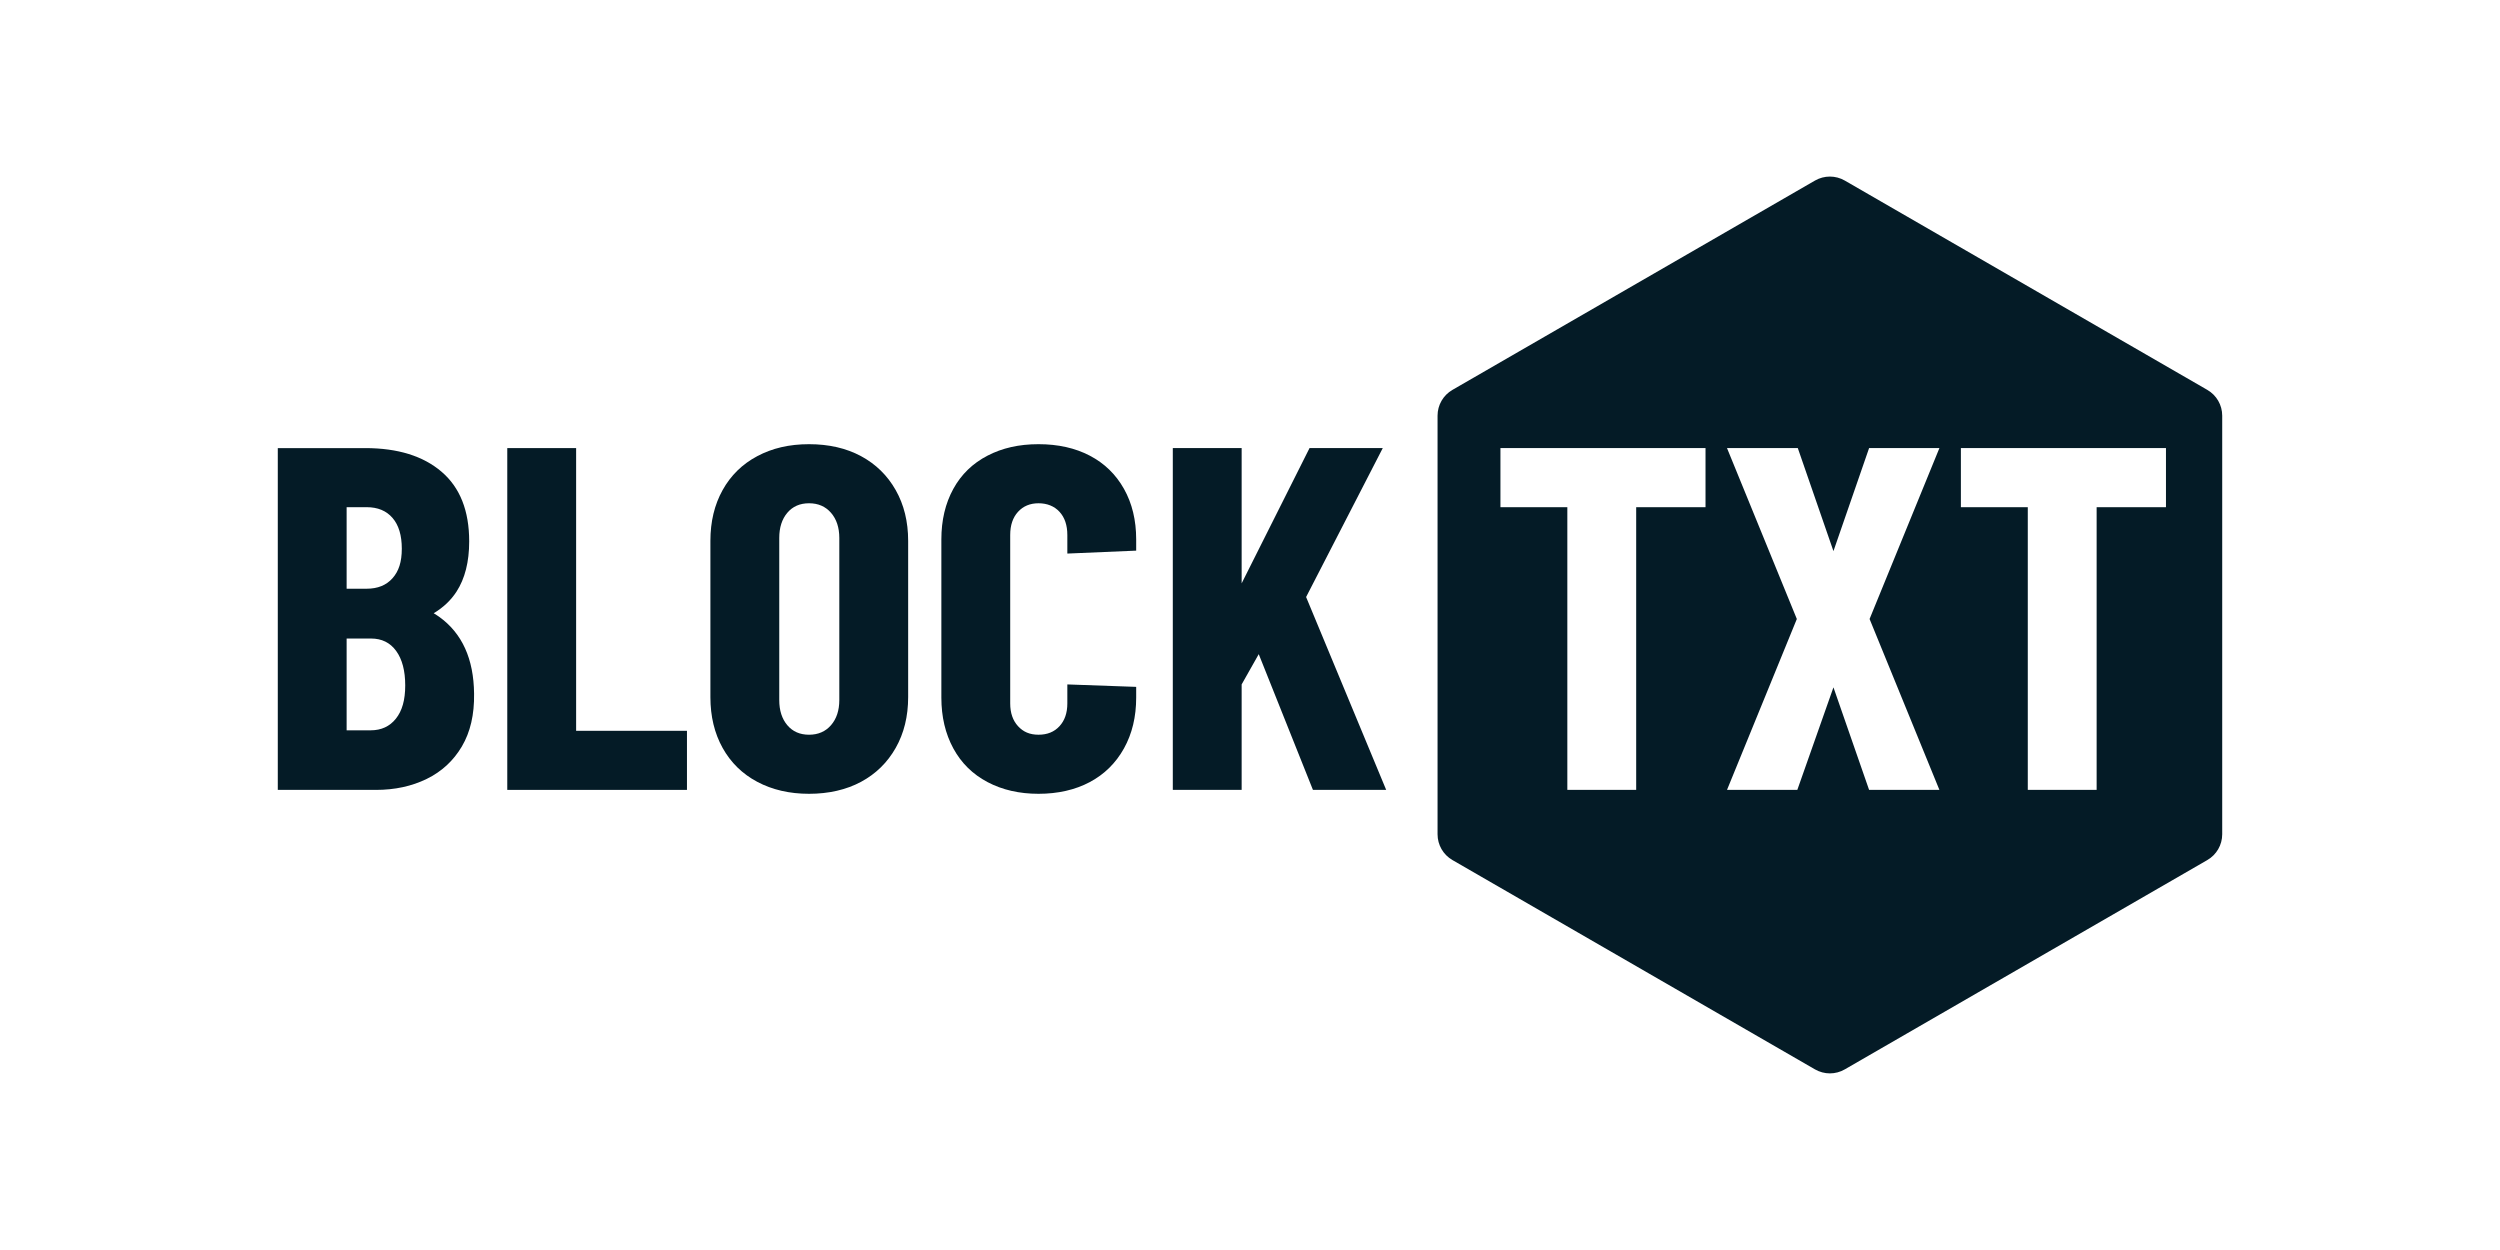 <?xml version="1.0" encoding="UTF-8"?>
<svg id="Layer_1" data-name="Layer 1" xmlns="http://www.w3.org/2000/svg" viewBox="0 0 512 256">
  <path d="m89.94,126.32c-.36-.26-.75-.49-1.12-.73,1.94-1.16,3.51-2.63,4.67-4.42,1.73-2.67,2.6-6.1,2.6-10.3,0-6.27-1.88-11.02-5.65-14.25-3.77-3.23-8.98-4.85-15.65-4.85h-17.9v70h20.1c3.87,0,7.33-.75,10.4-2.25,3.07-1.5,5.47-3.72,7.2-6.65,1.73-2.93,2.57-6.53,2.5-10.8-.07-7.13-2.45-12.38-7.15-15.75Zm-18.95-22.45h4.1c2.27,0,4.03.73,5.3,2.2,1.27,1.47,1.9,3.57,1.9,6.3s-.63,4.62-1.9,6.05c-1.27,1.43-3.03,2.15-5.3,2.15h-4.1v-16.7Zm10.1,43.3c-1.27,1.6-3,2.4-5.2,2.4h-4.9v-18.8h5c2.2,0,3.92.85,5.15,2.55,1.23,1.7,1.85,4.05,1.85,7.05s-.63,5.2-1.9,6.8Z" style="fill: #041b26;"/>
  <polygon points="117.99 91.77 103.89 91.77 103.89 161.77 140.69 161.77 140.69 149.67 117.99 149.67 117.99 91.77" style="fill: #041b26;"/>
  <path d="m176.34,93.42c-3.03-1.63-6.58-2.45-10.65-2.45s-7.53.82-10.6,2.45c-3.07,1.63-5.43,3.95-7.1,6.95-1.67,3-2.5,6.47-2.5,10.4v32c0,3.93.83,7.4,2.5,10.4,1.67,3,4.03,5.32,7.1,6.95,3.07,1.63,6.6,2.45,10.6,2.45s7.62-.82,10.65-2.45c3.03-1.63,5.4-3.95,7.1-6.95,1.7-3,2.55-6.47,2.55-10.4v-32c0-3.93-.85-7.4-2.55-10.4-1.7-3-4.07-5.32-7.1-6.95Zm-4.45,49.95c0,2.13-.57,3.85-1.7,5.15-1.13,1.3-2.63,1.95-4.5,1.95s-3.35-.65-4.45-1.95-1.65-3.02-1.65-5.15v-33.2c0-2.13.55-3.85,1.65-5.15s2.58-1.95,4.45-1.95,3.37.65,4.5,1.95c1.13,1.3,1.7,3.02,1.7,5.15v33.2Z" style="fill: #041b26;"/>
  <path d="m223.19,93.32c-3-1.57-6.5-2.35-10.5-2.35s-7.42.78-10.45,2.35c-3.03,1.57-5.37,3.83-7,6.8-1.63,2.97-2.45,6.42-2.45,10.35v32.4c0,3.93.82,7.4,2.45,10.4,1.63,3,3.97,5.3,7,6.9,3.03,1.6,6.52,2.4,10.45,2.4s7.5-.8,10.5-2.4c3-1.6,5.33-3.9,7-6.9,1.67-3,2.5-6.47,2.5-10.4v-2.2l-14.1-.5v3.9c0,1.93-.53,3.48-1.6,4.65-1.07,1.17-2.5,1.75-4.3,1.75s-3.13-.58-4.2-1.75c-1.07-1.17-1.6-2.72-1.6-4.65v-34.5c0-2,.53-3.58,1.6-4.75,1.07-1.17,2.47-1.75,4.2-1.75s3.23.58,4.3,1.75c1.07,1.17,1.6,2.75,1.6,4.75v3.8l14.1-.6v-2.3c0-3.93-.83-7.38-2.5-10.35-1.67-2.97-4-5.23-7-6.8Z" style="fill: #041b26;"/>
  <polygon points="283.19 91.77 268.19 91.77 254.29 119.47 254.29 91.77 240.19 91.77 240.19 161.77 254.29 161.77 254.29 140.17 257.79 133.97 268.89 161.77 283.89 161.77 267.49 122.27 283.19 91.77" style="fill: #041b26;"/>
  <path d="m452.06,79.85l-74.25-42.87c-1.89-1.09-4.21-1.09-6.1,0l-74.25,42.87c-1.89,1.09-3.05,3.1-3.05,5.28v85.73c0,2.18,1.16,4.19,3.05,5.28l74.25,42.87c.94.54,2,.82,3.05.82s2.1-.27,3.05-.82l74.25-42.87c1.89-1.09,3.05-3.1,3.05-5.28v-85.73c0-2.18-1.16-4.19-3.05-5.28Zm-102.77,24.02h-14.2v57.9h-14.1v-57.9h-13.7v-12.1h42v12.1Zm47.9,57.9h-14.4l-7.3-21-7.4,21h-14.4l14.3-35-14.3-35h14.5l7.3,21.1,7.3-21.1h14.4l-14.3,35,14.3,35Zm46.4-57.9h-14.2v57.9h-14.1v-57.9h-13.7v-12.1h42v12.1Z" style="fill: #041b26;"/>
</svg>